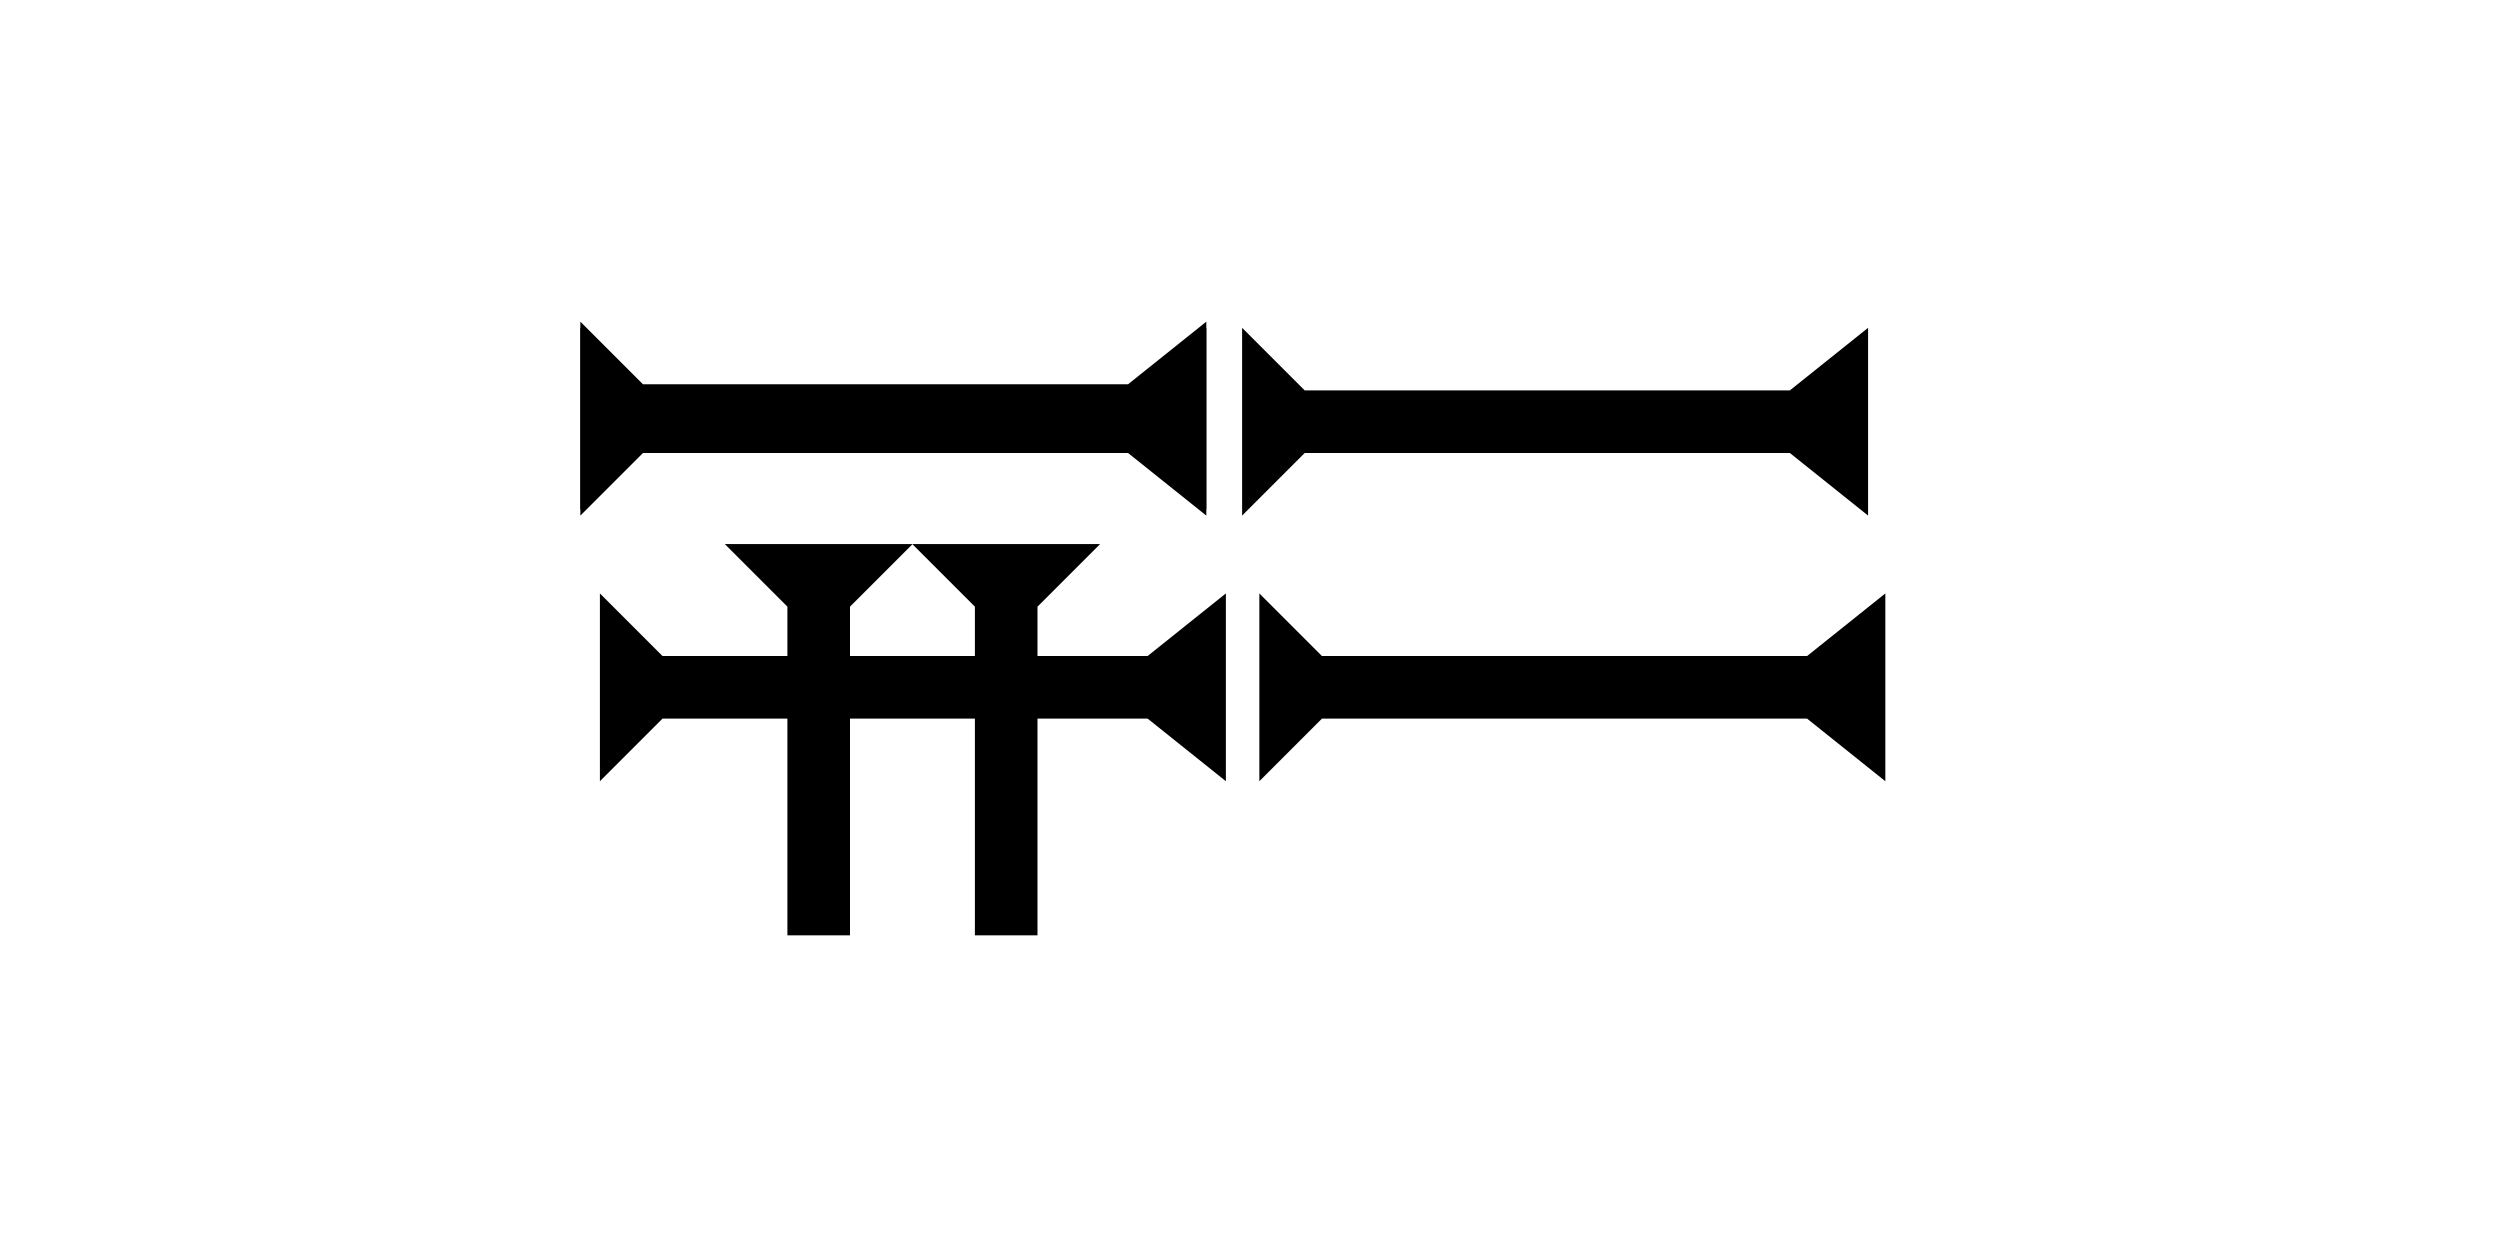 <?xml version="1.0" encoding="UTF-8" standalone="no"?>
<svg
   xmlns:dc="http://purl.org/dc/elements/1.1/"
   xmlns:cc="http://creativecommons.org/ns#"
   xmlns:rdf="http://www.w3.org/1999/02/22-rdf-syntax-ns#"
   xmlns:svg="http://www.w3.org/2000/svg"
   xmlns="http://www.w3.org/2000/svg"
   width="160"
   height="80"
   viewBox="0 0 42.333 21.167"
   version="1.1"
   id="svg8">
  <defs
     id="defs2" />
  <g
     id="layer1">
    <polygon
       points="12,0 8,4 8,35 12,40 0,40 4,35 4,4 0,0 "
       style="fill:black"
       id="polygon851"
       transform="matrix(0,-0.265,0.265,0,21.033,8.731)">
      <title
         id="title865">Right Horizontal Barbell Mark, RHBB</title>
    </polygon>
    <polygon
       points="8,4 8,35 12,40 0,40 4,35 4,4 0,0 12,0 "
       style="fill:black"
       id="polygon869"
       transform="matrix(0,-0.265,0.265,0,9.827,8.627)">
      <title
         id="title867">Right Horizontal Barbell Mark, RHBB</title>
    </polygon>
    <polygon
       points="8,35 12,40 0,40 4,35 4,4 0,0 12,0 8,4 "
       style="fill:black"
       id="polygon873"
       transform="matrix(0,-0.265,0.265,0,9.827,8.731)">
      <title
         id="title871">Right Horizontal Barbell Mark, RHBB</title>
    </polygon>
    <polygon
       points="12,40 0,40 4,35 4,4 0,0 12,0 8,4 8,35 "
       style="fill:black"
       id="polygon877"
       transform="matrix(0,-0.265,0.265,0,21.325,13.229)">
      <title
         id="title875">Right Horizontal Barbell Mark, RHBB</title>
    </polygon>
    <polygon
       points="12,40 0,40 4,35 4,4 0,0 12,0 8,4 8,35 "
       style="fill:black"
       id="polygon881"
       transform="matrix(0,-0.265,0.265,0,10.158,13.229)">
      <title
         id="title879">Right Horizontal Barbell Mark, RHBB</title>
    </polygon>
    <g
       id="g901"
       transform="matrix(0.265,0,0,0.265,15.448,9.213)">
      <title
         id="title897">Down Vertical Mark, DV</title>
      <polygon
         points="4,25 4,4 0,0 12,0 8,4 8,25 "
         style="fill:black"
         id="polygon899" />
    </g>
    <g
       id="g918"
       transform="matrix(0.265,0,0,0.265,12.273,9.213)">
      <title
         id="title914">Down Vertical Mark, DV</title>
      <polygon
         points="4,25 4,4 0,0 12,0 8,4 8,25 "
         style="fill:black"
         id="polygon916" />
    </g>
    
    
  </g>
</svg>
